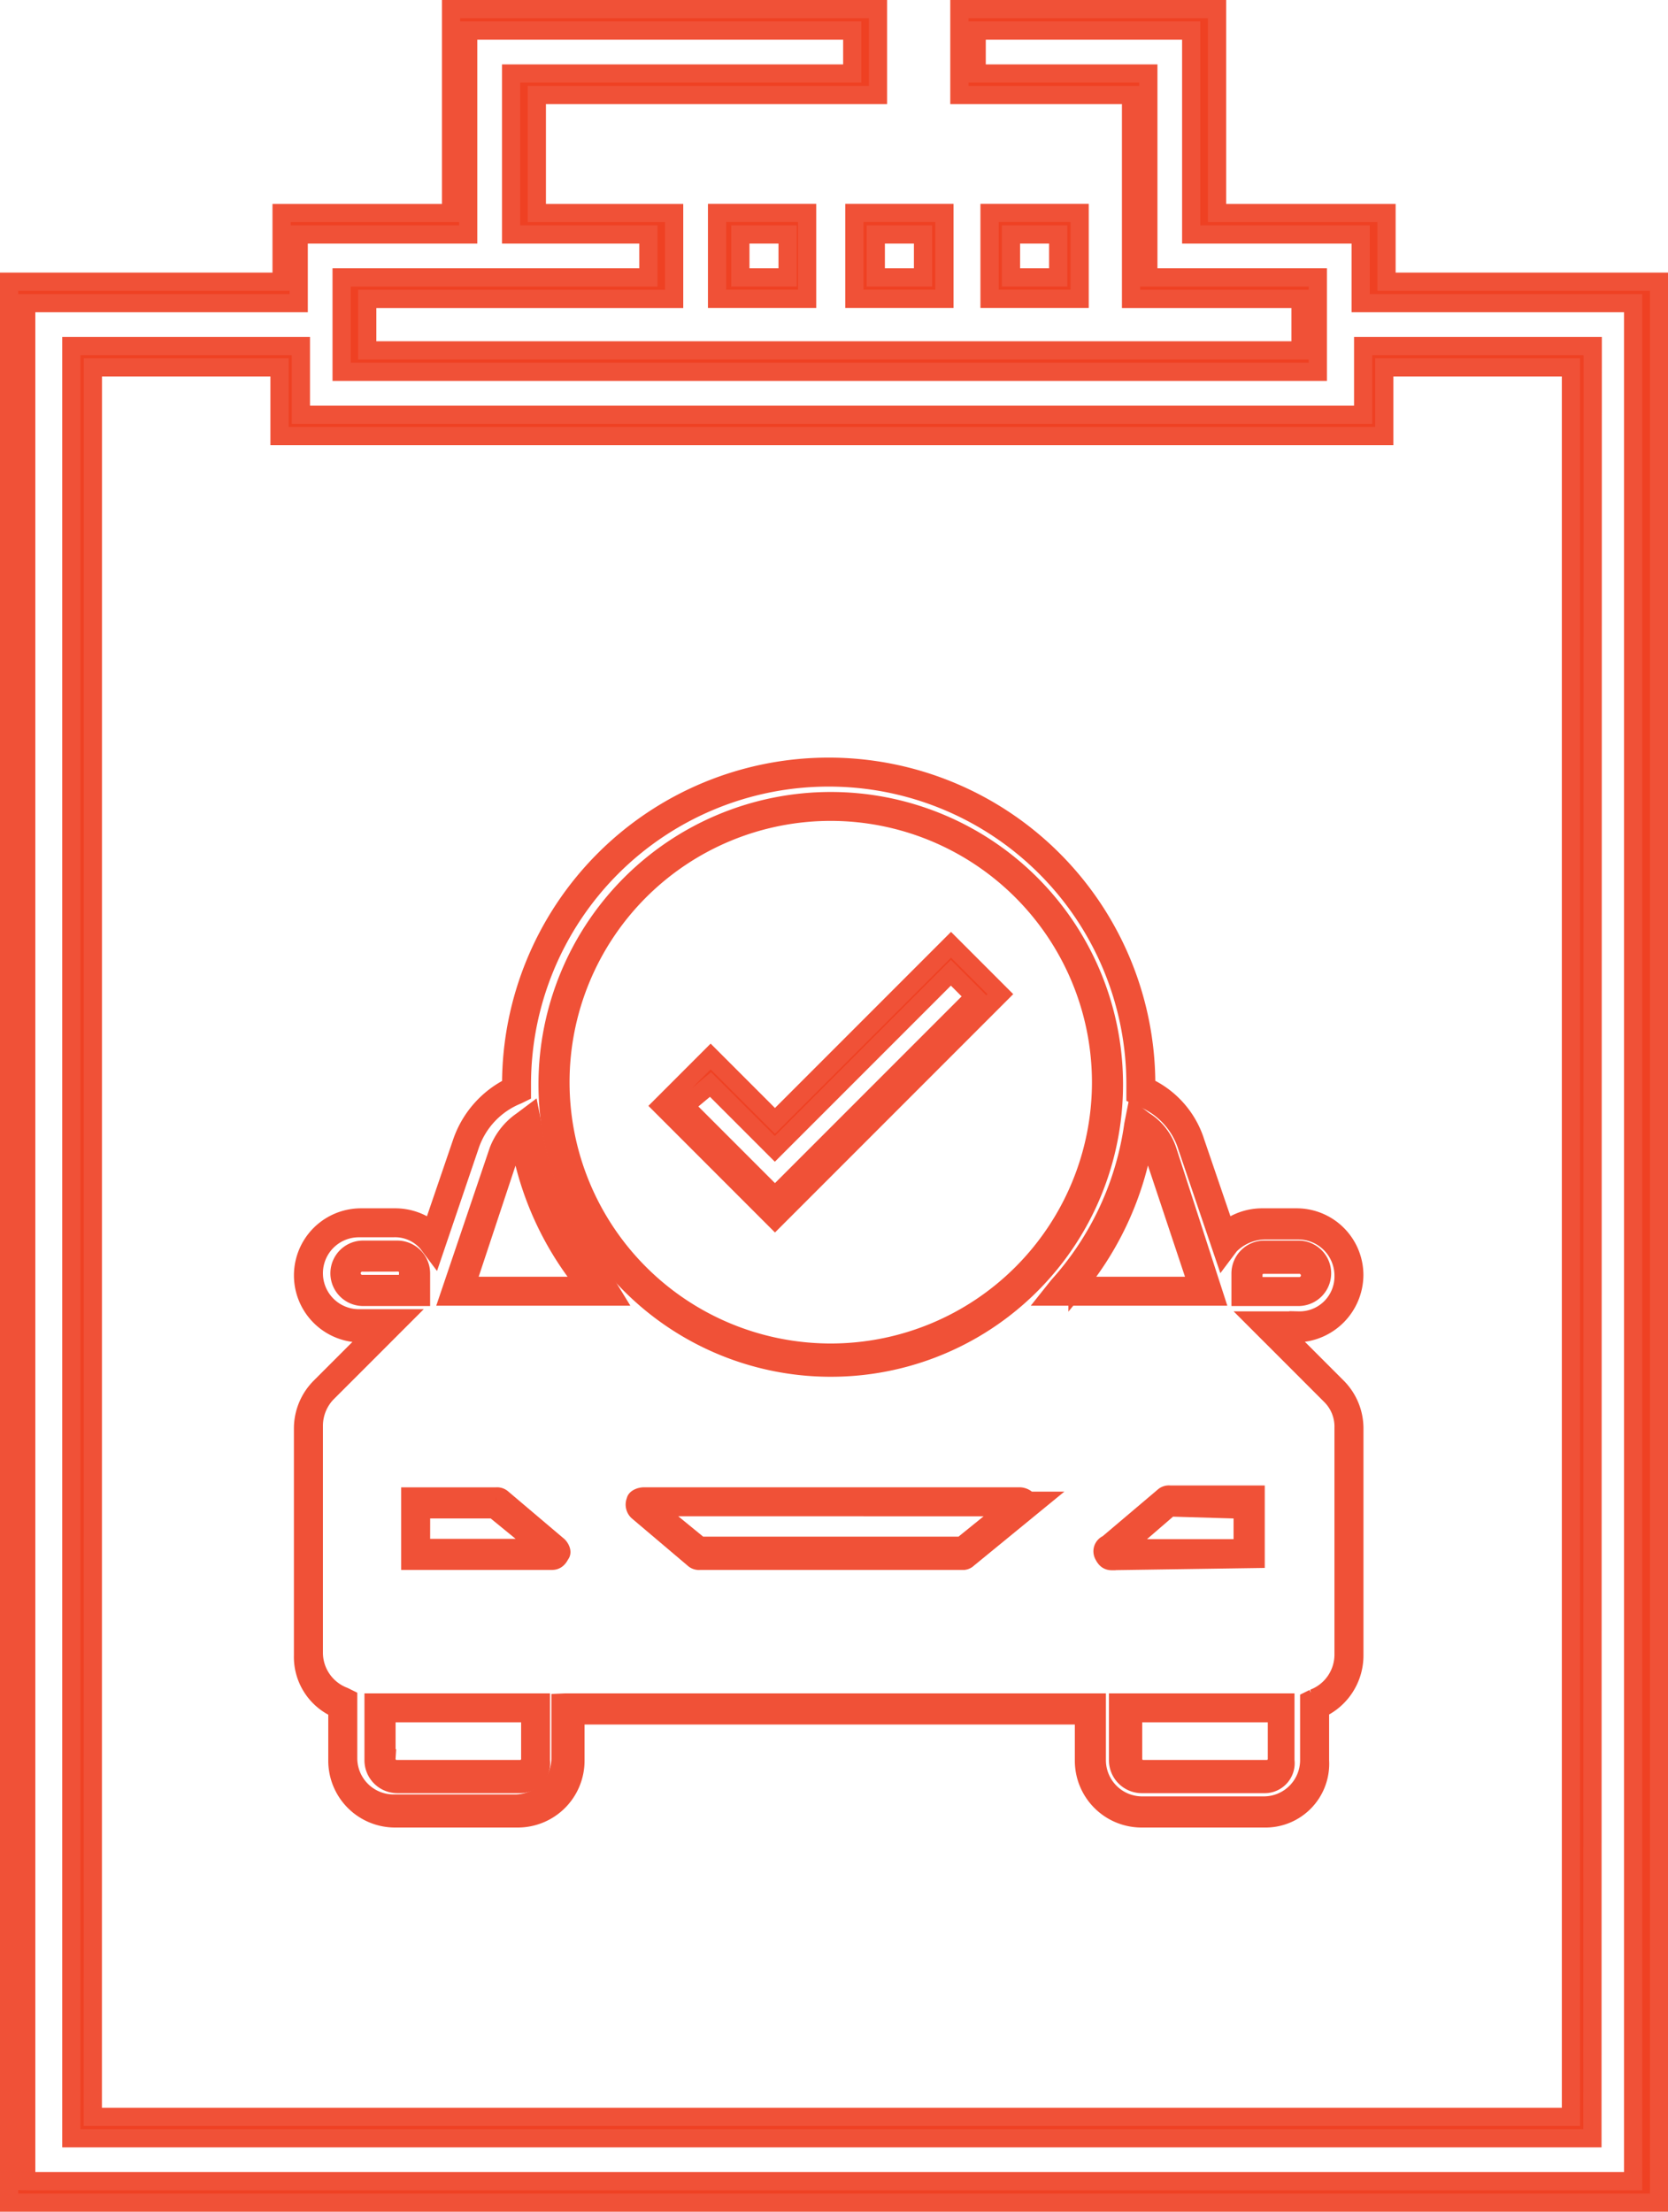<svg xmlns="http://www.w3.org/2000/svg" width="27.479" height="36.422" viewBox="0 0 27.479 36.422">
  <g id="Group_1714" data-name="Group 1714" transform="translate(-5808.55 -6954.95)">
    <path id="Path_1192" data-name="Path 1192" d="M322.184,77.714H320.7V76.3h1.484Zm-1.131-.353h.778v-.707h-.778Z" transform="translate(5501.925 6882.157)" fill="#ef4123" stroke="#f05137" stroke-width="0.3"/>
    <path id="Path_1193" data-name="Path 1193" d="M313.573,114.924l-1.873-1.873.813-.813,1.06,1.06,2.9-2.9.813.813Zm-1.484-1.873,1.484,1.484,3.287-3.287-.389-.389-2.9,2.9-1.06-1.06Z" transform="translate(5507.744 6860.11)" fill="#ef4123" stroke="#f05137" stroke-width="0.3"/>
    <path id="Path_1194" data-name="Path 1194" d="M308.444,102.922H281.3V71.289h4.489V70.158h2.792V66.8h7.033v1.414h-5.62v1.944h2.262v1.414H287.2v.848h15.375v-.848h-2.792V68.214h-2.828V66.8H301.2v3.358h2.792v1.131h4.489v31.633Zm-26.826-.353h26.437V71.642h-4.489V70.511h-2.792V67.153H297.24v.707h2.828v3.358h2.792v1.555H286.778V71.218h5.054v-.707H289.57V67.86h5.62v-.707h-6.327v3.358h-2.792v1.131h-4.489v30.926Zm25.766-.707H282.325V72.349h3.782V73.48h17.5V72.349h3.782Zm-24.705-.353H307.03V72.7h-3.075v1.131h-18.2V72.7h-3.075Z" transform="translate(5527.4 6888.3)" fill="#ef4123" stroke="#f05137" stroke-width="0.3"/>
    <path id="Path_1195" data-name="Path 1195" d="M315.784,77.714H314.3V76.3h1.484Zm-1.1-.353h.778v-.707h-.778Z" transform="translate(5506.063 6882.157)" fill="#ef4123" stroke="#f05137" stroke-width="0.3"/>
    <path id="Path_1196" data-name="Path 1196" d="M328.484,77.714H327V76.3h1.484Zm-1.131-.353h.778v-.707h-.778Z" transform="translate(5497.852 6882.157)" fill="#ef4123" stroke="#f05137" stroke-width="0.3"/>
    <path id="Path_1209" data-name="Path 1209" d="M315.881,137.16h-4.347a.13.13,0,0,1-.106-.035l-.919-.778a.155.155,0,0,1-.035-.177c0-.035.071-.071.141-.071H316.8a.184.184,0,0,1,.141.071h.177l-1.166.954A.123.123,0,0,1,315.881,137.16Zm-5.125-.884.778.636h4.312l.742-.6h-.035l.071-.035Z" transform="translate(5508.547 6843.493)" fill="#ef4123" stroke="#f05137" stroke-width="0.3"/>
    <path id="Path_1210" data-name="Path 1210" d="M332.416,137.1c-.071,0-.106-.035-.141-.106a.129.129,0,0,1,.071-.177l.919-.778a.13.13,0,0,1,.106-.035h1.414v1.06l-2.368.035v0Zm.954-.884-.778.672h1.979v-.636Z" transform="translate(5494.451 6843.558)" fill="#ef4123" stroke="#f05137" stroke-width="0.3"/>
    <path id="Path_1211" data-name="Path 1211" d="M302.333,137.16H300V136.1h1.414a.13.13,0,0,1,.106.035l.919.778c.035.035.071.106.035.141C302.439,137.125,302.4,137.16,302.333,137.16Zm-2.156-.212h1.979l-.778-.636h-1.2Z" transform="translate(5515.309 6843.493)" fill="#ef4123" stroke="#f05137" stroke-width="0.3"/>
    <path id="Path_1212" data-name="Path 1212" d="M339.654,125.378H338.7v-.389a.392.392,0,0,1,.389-.389h.565a.389.389,0,1,1,0,.778Zm-.742-.177h.742a.177.177,0,1,0,0-.353h-.565a.167.167,0,0,0-.177.177Z" transform="translate(5490.287 6850.929)" fill="#ef4123" stroke="#f05137" stroke-width="0.3"/>
    <path id="Path_1213" data-name="Path 1213" d="M335.4,147.043h-2.015a.392.392,0,0,1-.389-.389V145.7h2.757v.954A.344.344,0,0,1,335.4,147.043Zm-2.156-1.166v.742a.167.167,0,0,0,.177.177h2.015a.167.167,0,0,0,.177-.177v-.742Z" transform="translate(5493.973 6837.286)" fill="#ef4123" stroke="#f05137" stroke-width="0.3"/>
    <path id="Path_1214" data-name="Path 1214" d="M300.7,147.043h-2.015a.392.392,0,0,1-.389-.389V145.7h2.757v.954A.344.344,0,0,1,300.7,147.043Zm-2.191-1.166v.742a.167.167,0,0,0,.177.177H300.7a.167.167,0,0,0,.177-.177v-.742Z" transform="translate(5516.408 6837.286)" fill="#ef4123" stroke="#f05137" stroke-width="0.3"/>
    <path id="Path_1215" data-name="Path 1215" d="M298.043,125.378h-.954a.389.389,0,1,1,0-.778h.565a.392.392,0,0,1,.389.389Zm-.954-.566a.177.177,0,1,0,0,.353h.742v-.177a.167.167,0,0,0-.177-.177Z" transform="translate(5517.443 6850.929)" fill="#ef4123" stroke="#f05137" stroke-width="0.3"/>
    <path id="Path_1216" data-name="Path 1216" d="M304.521,121.3H301.8l.813-2.4a1.063,1.063,0,0,1,.389-.495l.141-.106.035.177a4.985,4.985,0,0,0,1.237,2.651Zm-2.439-.177h1.979a5.15,5.15,0,0,1-1.1-2.4.769.769,0,0,0-.177.283Z" transform="translate(5514.146 6855.002)" fill="#ef4123" stroke="#f05137" stroke-width="0.3"/>
    <path id="Path_1217" data-name="Path 1217" d="M311.065,113.031a4.665,4.665,0,1,1,4.665-4.665A4.661,4.661,0,0,1,311.065,113.031Zm0-9.154a4.453,4.453,0,1,0,4.453,4.453A4.457,4.457,0,0,0,311.065,103.877Z" transform="translate(5511.171 6864.441)" fill="#ef4123" stroke="#f05137" stroke-width="0.3"/>
    <path id="Path_1218" data-name="Path 1218" d="M332.521,121.3H329.8l.141-.177a4.985,4.985,0,0,0,1.237-2.651l.035-.177.141.106a.914.914,0,0,1,.389.495Zm-2.262-.177h1.979l-.707-2.121a1.239,1.239,0,0,0-.177-.283A5.15,5.15,0,0,1,330.259,121.128Z" transform="translate(5496.042 6855.002)" fill="#ef4123" stroke="#f05137" stroke-width="0.3"/>
    <path id="Path_1219" data-name="Path 1219" d="M310.834,119.419h-2.015a.95.95,0,0,1-.954-.954v-.742h-8.377v.742a.95.95,0,0,1-.954.954H296.52a.95.95,0,0,1-.954-.954v-.848a.932.932,0,0,1-.566-.884v-3.746a.966.966,0,0,1,.283-.672l.884-.884h-.212a.954.954,0,0,1,0-1.909h.566a.96.96,0,0,1,.6.212l.495-1.449a1.6,1.6,0,0,1,.813-.919v-.035a5.231,5.231,0,1,1,10.462,0v.035a1.5,1.5,0,0,1,.813.919l.495,1.449a.96.96,0,0,1,.6-.212h.566a.95.95,0,0,1,.954.954.966.966,0,0,1-.954.954h-.212l.884.884a.966.966,0,0,1,.283.672v3.746a.968.968,0,0,1-.566.884v.848A.9.9,0,0,1,310.834,119.419Zm-11.522-1.909h8.765v.954a.747.747,0,0,0,.742.742h2.015a.747.747,0,0,0,.742-.742v-.99l.071-.035a.769.769,0,0,0,.495-.707v-3.746a.719.719,0,0,0-.212-.53l-1.237-1.237h.707a.725.725,0,0,0,.742-.742.747.747,0,0,0-.742-.742h-.566a.834.834,0,0,0-.565.247l-.106.141-.6-1.767a1.267,1.267,0,0,0-.778-.813l-.071-.035v-.177a5.054,5.054,0,1,0-10.108,0v.141l-.071.035a1.361,1.361,0,0,0-.778.813l-.6,1.767-.106-.141a.7.7,0,0,0-.565-.247h-.566a.742.742,0,0,0,0,1.484h.707l-1.237,1.237a.779.779,0,0,0-.212.53V116.7a.769.769,0,0,0,.495.707l.071.035v.99a.747.747,0,0,0,.742.742H298.5a.747.747,0,0,0,.742-.742v-.919Z" transform="translate(5518.542 6865.476)" fill="#ef4123" stroke="#f05137" stroke-width="0.3"/>
  </g>
</svg>
